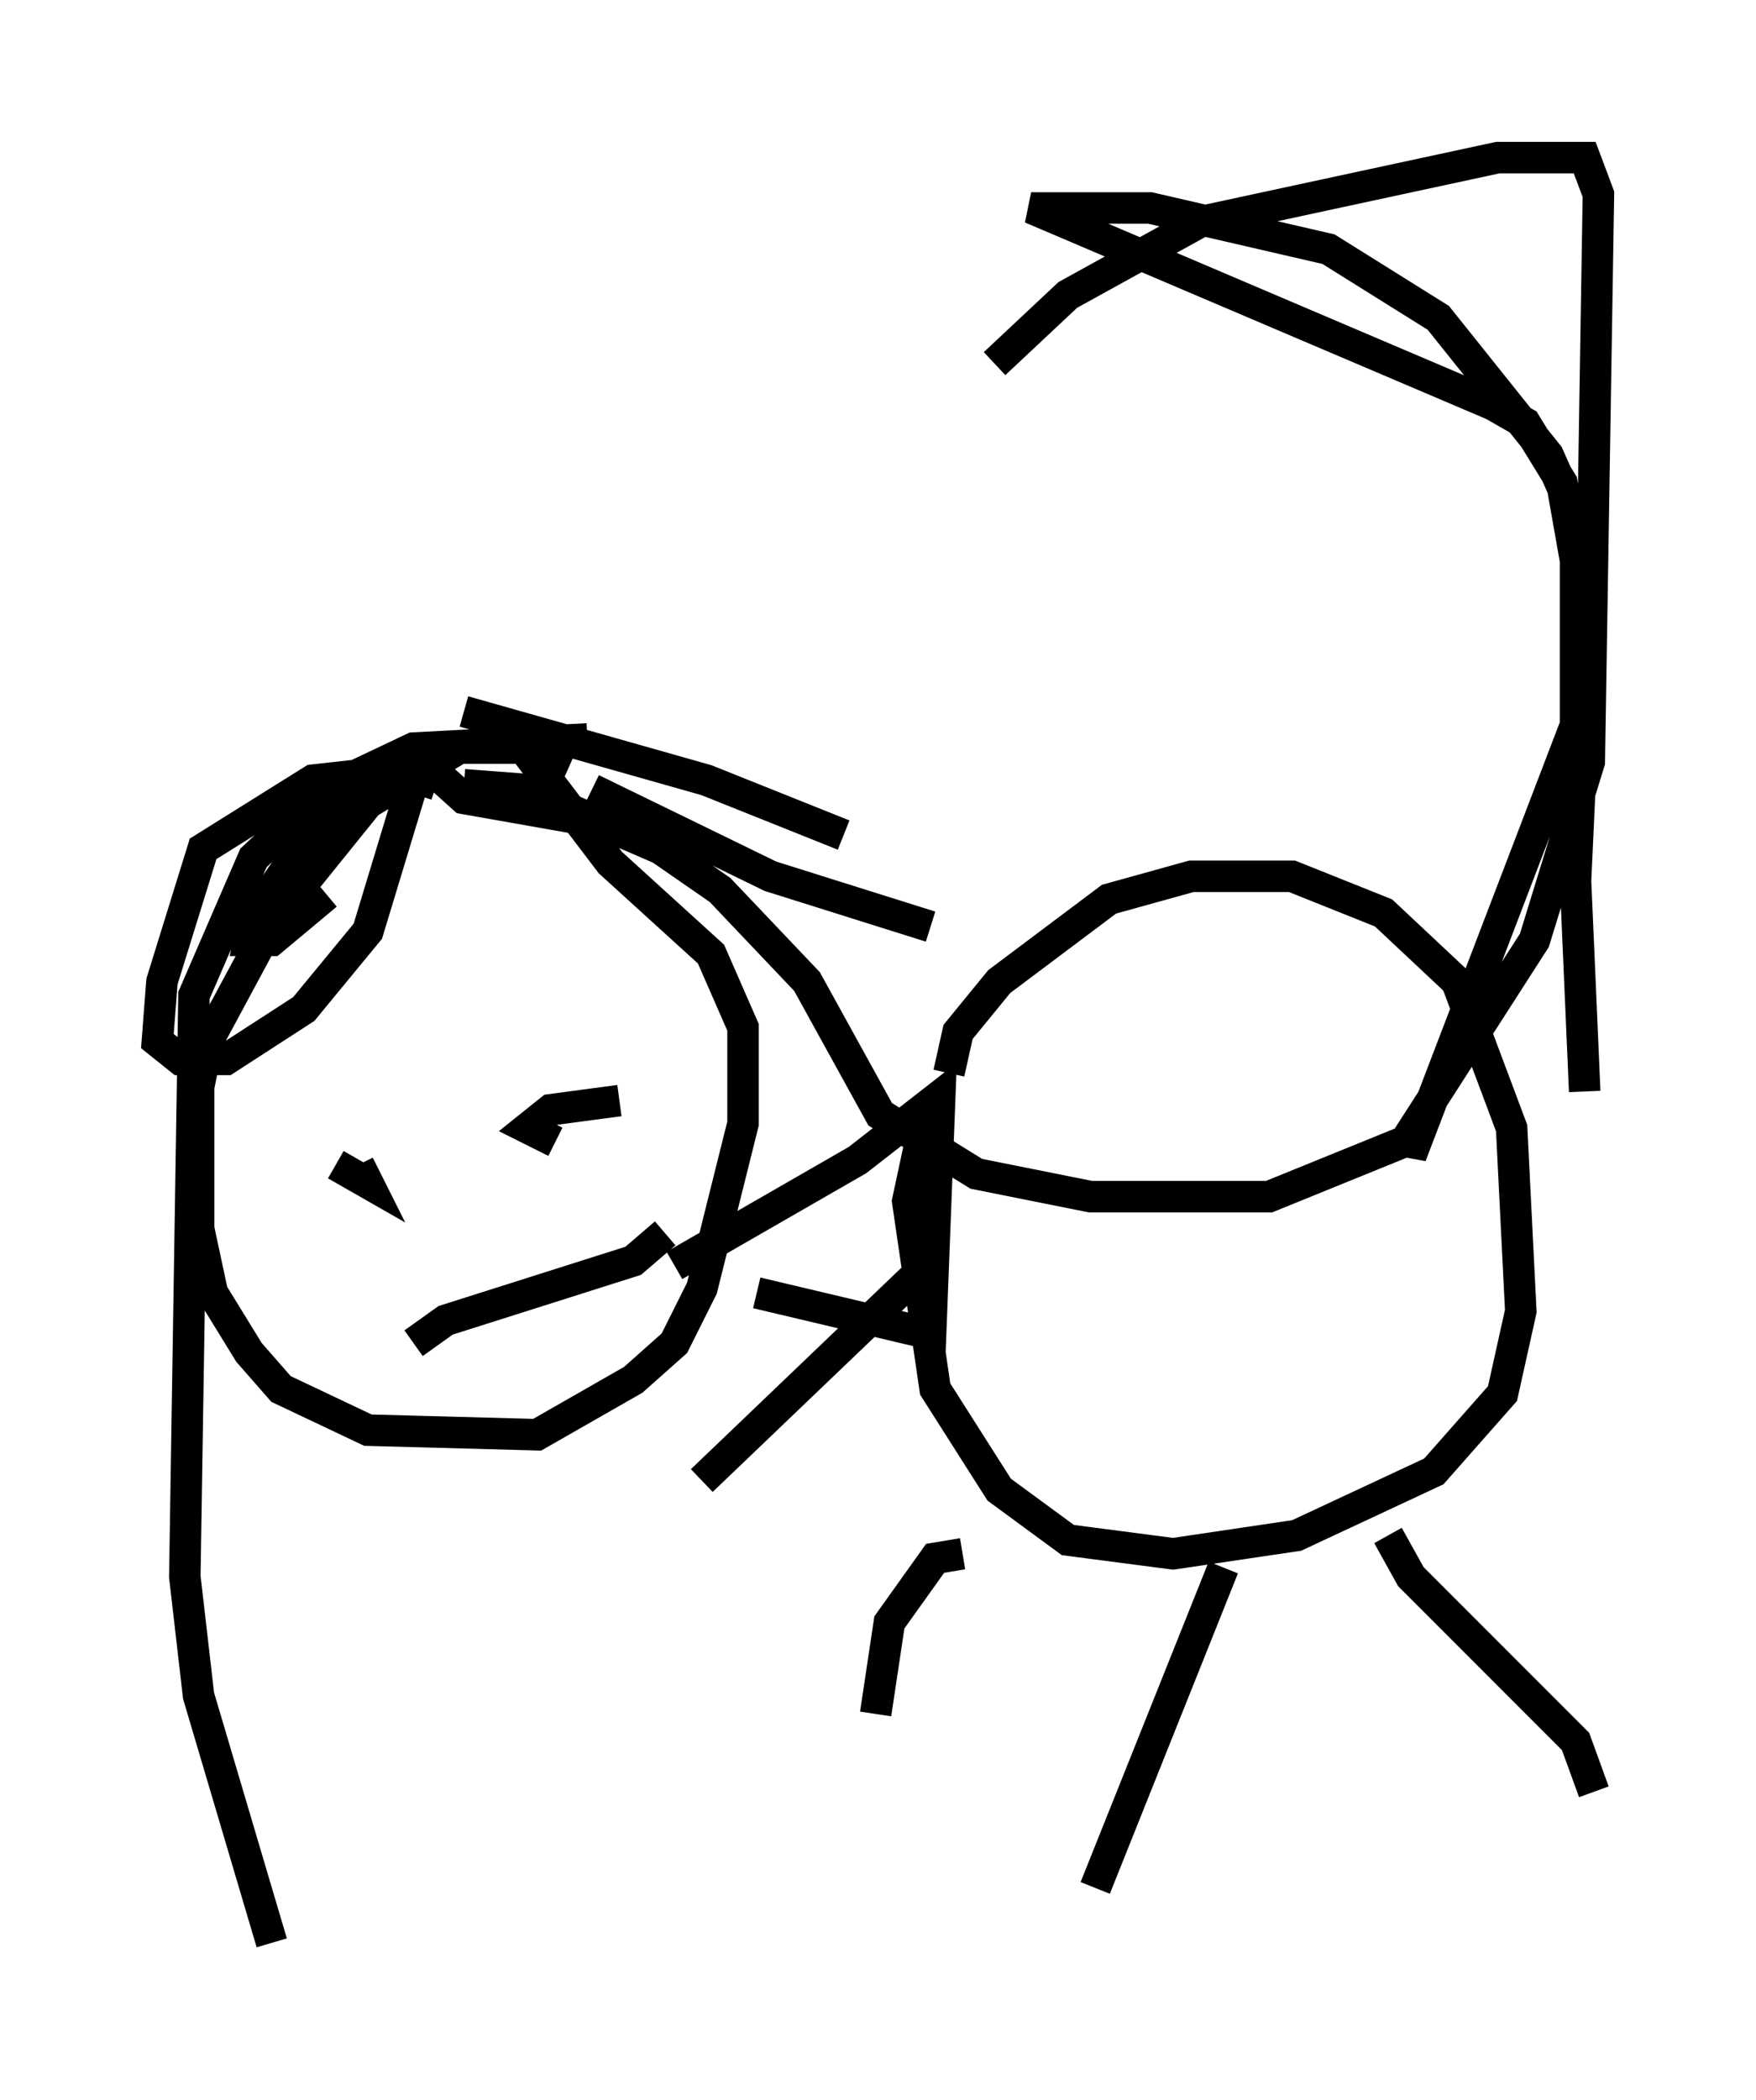<?xml version="1.0" encoding="utf-8" ?>
<svg baseProfile="full" height="66.648" version="1.1" width="55.754" xmlns="http://www.w3.org/2000/svg" xmlns:ev="http://www.w3.org/2001/xml-events" xmlns:xlink="http://www.w3.org/1999/xlink"><defs /><rect fill="white" height="66.648" width="55.754" x="0" y="0" /><path d="M19.235, 27.369 m-1.162, -3.05 l-1.307, -0.581 -2.179, 0.0 l-2.905, 1.743 -3.05, 3.777 l-2.034, 3.777 -0.291, 1.453 l0.0, 4.503 0.436, 2.034 l1.162, 1.888 1.017, 1.162 l2.76, 1.307 5.374, 0.145 l3.05, -1.743 1.307, -1.162 l0.872, -1.743 1.307, -5.229 l0.0, -3.05 -1.017, -2.324 l-3.196, -2.905 -2.76, -3.631 m7.408, 17.285 l5.52, 1.307 0.291, -7.553 l-2.615, 2.034 -5.81, 3.341 m8.715, -6.101 l0.291, -1.307 1.307, -1.598 l3.486, -2.615 2.615, -0.726 l3.196, 0.0 2.905, 1.162 l2.324, 2.179 1.743, 4.648 l0.291, 5.81 -0.581, 2.615 l-2.179, 2.469 -4.358, 2.034 l-3.922, 0.581 -3.341, -0.436 l-2.179, -1.598 -2.034, -3.196 l-0.872, -5.955 0.436, -2.034 m1.307, 13.218 l-0.872, 0.145 -1.453, 2.034 l-0.436, 2.905 m11.039, -4.648 l-4.067, 10.168 m9.296, -11.184 l0.726, 1.307 5.229, 5.229 l0.581, 1.598 m-21.642, -16.268 l-6.682, 6.391 m28.033, -12.346 l-0.291, -6.682 0.436, -9.441 l-0.145, -1.453 -1.162, -2.615 l-3.486, -4.358 -3.486, -2.179 l-5.665, -1.307 -3.777, 0.0 l14.67, 6.246 1.017, 0.581 l1.162, 1.888 0.436, 2.469 l0.0, 5.229 -5.229, 13.654 l0.0, -0.726 3.922, -6.101 l1.743, -5.665 0.291, -18.011 l-0.436, -1.162 -2.76, 0.0 l-9.441, 2.034 -4.212, 2.324 l-2.324, 2.179 m-20.916, 25.419 l1.017, 0.581 -0.291, -0.581 m8.279, -2.034 l-2.179, 0.291 -0.726, 0.581 l0.872, 0.436 m-4.503, 6.391 l1.017, -0.726 5.955, -1.888 l1.017, -0.872 m-6.391, -14.235 l1.888, 0.145 4.358, 1.888 l1.888, 1.307 2.76, 2.905 l2.324, 4.212 3.05, 1.888 l3.631, 0.726 5.665, 0.0 l4.648, -1.888 m-26.29, -12.637 l-5.52, 0.291 -2.76, 1.307 l-2.324, 2.179 -1.888, 4.358 l-0.291, 18.447 0.436, 3.777 l2.324, 7.844 m5.229, -36.749 l-1.307, -0.436 -2.615, 0.291 l-3.486, 2.179 -1.307, 4.212 l-0.145, 1.888 0.726, 0.581 l1.453, 0.0 2.469, -1.598 l2.034, -2.469 1.453, -4.793 l-1.453, 0.0 -1.162, 0.726 l-2.469, 3.631 -0.145, 0.726 l0.726, 0.0 1.743, -1.453 m2.905, -4.358 l1.453, 1.307 4.939, 0.872 m-4.939, -3.631 l7.698, 2.179 4.358, 1.743 m-7.989, -1.453 l5.665, 2.76 5.084, 1.598 " fill="none" stroke="black" stroke-width="1" /></svg>